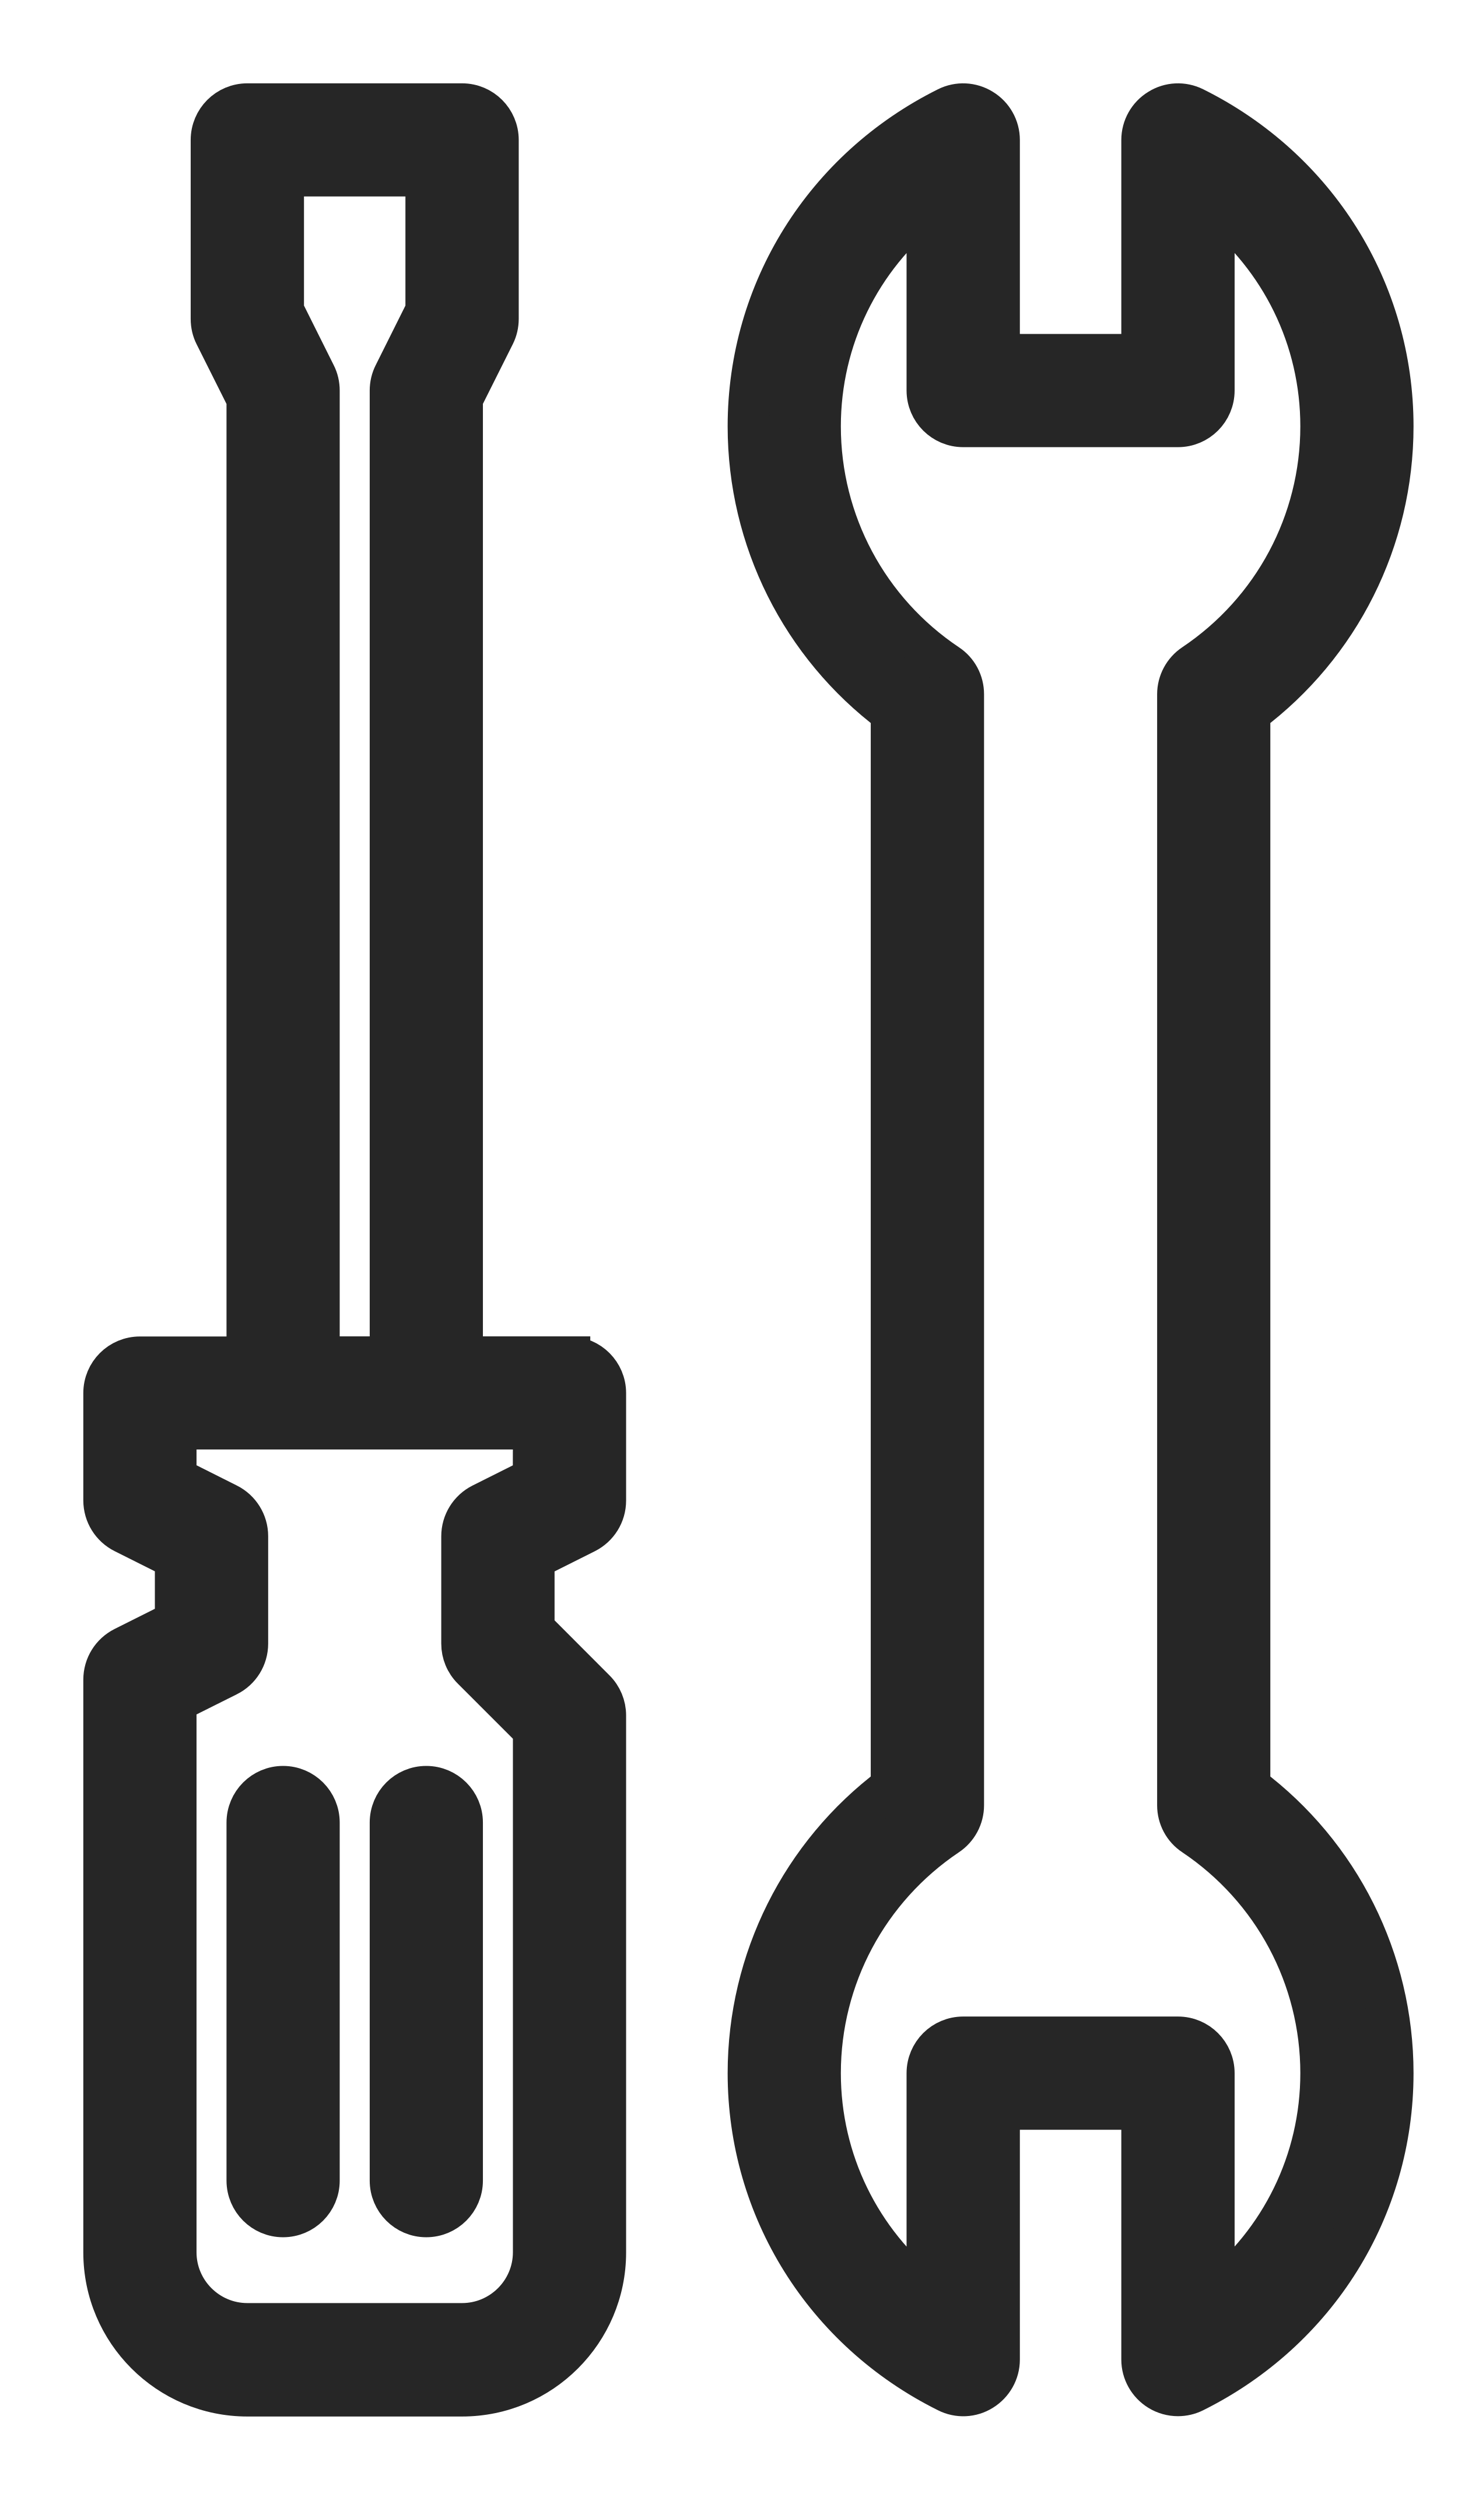 <svg width="14" height="24" viewBox="0 0 14 24" fill="none" xmlns="http://www.w3.org/2000/svg">
<path d="M5.468 13.03H4.437V3.83L4.745 3.215C4.769 3.167 4.781 3.115 4.781 3.061V1.344C4.781 1.154 4.627 1 4.437 1H2.375C2.185 1 2.031 1.154 2.031 1.344V3.062C2.031 3.116 2.043 3.169 2.067 3.216L2.375 3.831V13.031H1.344C1.154 13.031 1 13.184 1 13.374V14.405C1 14.536 1.074 14.655 1.19 14.713L1.687 14.962V15.569L1.19 15.818C1.073 15.877 1 15.995 1 16.126V21.625C1 22.383 1.617 23 2.375 23H4.437C5.195 23 5.812 22.383 5.812 21.625V16.469C5.812 16.378 5.776 16.291 5.711 16.226L5.125 15.639V14.963L5.622 14.714C5.739 14.655 5.812 14.537 5.812 14.406V13.375C5.812 13.185 5.658 13.031 5.468 13.031L5.468 13.03ZM3.026 3.596L2.719 2.981V1.686H4.093V2.981L3.786 3.596C3.762 3.644 3.75 3.696 3.75 3.75V13.03H3.062V3.75C3.062 3.696 3.05 3.643 3.026 3.596ZM5.124 14.192L4.627 14.441C4.51 14.5 4.437 14.619 4.437 14.749V15.78C4.437 15.871 4.473 15.959 4.538 16.023L5.125 16.61V21.623C5.125 22.002 4.816 22.311 4.437 22.311H2.375C1.996 22.311 1.687 22.002 1.687 21.623V16.336L2.185 16.087C2.302 16.029 2.375 15.91 2.375 15.78V14.748C2.375 14.618 2.301 14.499 2.185 14.441L1.687 14.191V13.716H5.125L5.124 14.192Z" fill="#262626" stroke="#262626" stroke-width="0.4"/>
<path d="M11.998 17.154V6.843C12.863 6.195 13.373 5.179 13.373 4.093C13.373 2.792 12.641 1.621 11.464 1.036C11.357 0.983 11.231 0.989 11.131 1.052C11.029 1.114 10.967 1.225 10.967 1.344V3.406H9.593V1.344C9.593 1.225 9.531 1.114 9.429 1.052C9.328 0.989 9.202 0.983 9.096 1.036C7.919 1.622 7.187 2.793 7.187 4.093C7.187 5.179 7.697 6.194 8.561 6.843V17.154C7.697 17.802 7.187 18.818 7.187 19.904C7.187 21.205 7.919 22.376 9.096 22.961C9.202 23.015 9.329 23.009 9.429 22.946C9.531 22.883 9.593 22.772 9.593 22.654V20.247H10.967V22.654C10.967 22.772 11.029 22.883 11.131 22.946C11.186 22.98 11.249 22.997 11.311 22.997C11.364 22.997 11.416 22.985 11.464 22.961C12.641 22.375 13.373 21.204 13.373 19.904C13.373 18.818 12.863 17.803 11.998 17.154ZM11.655 22.032V19.904C11.655 19.714 11.501 19.56 11.311 19.56H9.249C9.059 19.56 8.905 19.714 8.905 19.904V22.032C8.258 21.52 7.874 20.745 7.874 19.904C7.874 18.985 8.331 18.131 9.096 17.617C9.191 17.554 9.249 17.446 9.249 17.332V6.665C9.249 6.55 9.192 6.443 9.096 6.38C8.331 5.868 7.874 5.013 7.874 4.093C7.874 3.253 8.258 2.479 8.905 1.966V3.749C8.905 3.939 9.059 4.093 9.249 4.093H11.311C11.501 4.093 11.655 3.939 11.655 3.749V1.966C12.302 2.478 12.686 3.252 12.686 4.093C12.686 5.013 12.229 5.867 11.464 6.38C11.369 6.443 11.311 6.551 11.311 6.665V17.332C11.311 17.447 11.368 17.554 11.464 17.617C12.229 18.13 12.686 18.985 12.686 19.904C12.686 20.744 12.302 21.519 11.655 22.032Z" fill="#262626" stroke="#262626" stroke-width="0.4"/>
<path d="M2.718 17.154C2.529 17.154 2.375 17.308 2.375 17.498V20.935C2.375 21.125 2.529 21.279 2.718 21.279C2.908 21.279 3.062 21.125 3.062 20.935V17.498C3.062 17.308 2.908 17.154 2.718 17.154Z" fill="#262626" stroke="#262626" stroke-width="0.4"/>
<path d="M3.75 17.498V20.935C3.75 21.125 3.903 21.279 4.093 21.279C4.283 21.279 4.437 21.125 4.437 20.935V17.498C4.437 17.308 4.283 17.154 4.093 17.154C3.903 17.154 3.75 17.308 3.75 17.498Z" fill="#262626" stroke="#262626" stroke-width="0.4"/>
</svg>

